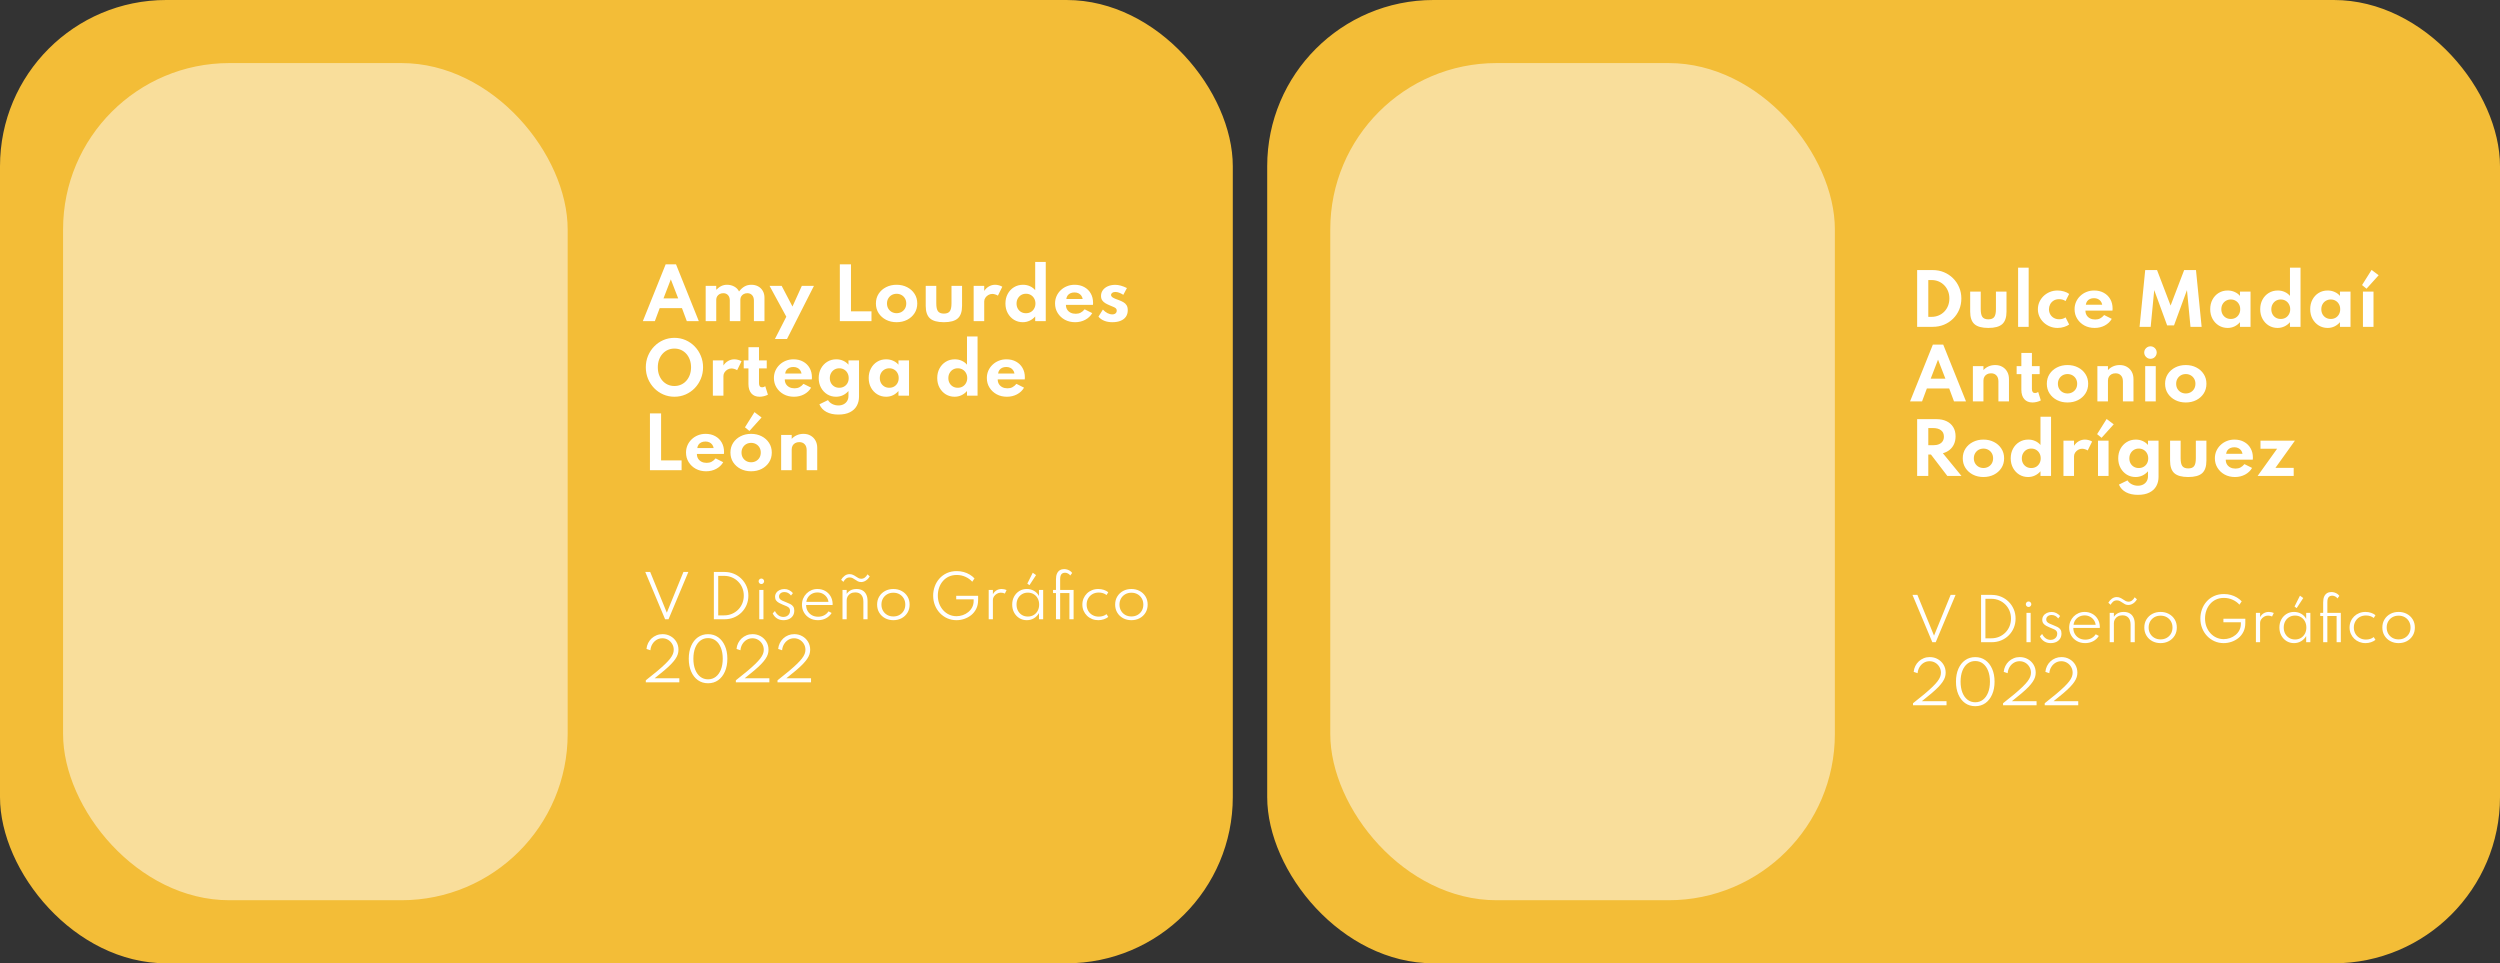 <svg width="436" height="168" viewBox="0 0 436 168" fill="none" xmlns="http://www.w3.org/2000/svg">
<rect x="0" y="0" width="436" height="168" fill="#333333" stroke="none"/>
<rect x="221" width="215" height="168" rx="29" fill="#F3BD37"/>
<rect x="232" y="11" width="88" height="146" rx="29" fill="white" fill-opacity="0.5"/>
<path d="M336.995 112L333.535 103.75H334.395L337.295 110.855L340.19 103.75H341.05L337.59 112H336.995ZM345.497 112V103.75H347.357C347.941 103.75 348.484 103.855 348.987 104.065C349.494 104.275 349.936 104.568 350.312 104.945C350.689 105.318 350.984 105.755 351.197 106.255C351.411 106.755 351.517 107.297 351.517 107.88C351.517 108.46 351.412 109 351.202 109.5C350.992 110 350.697 110.438 350.317 110.815C349.941 111.188 349.499 111.48 348.992 111.69C348.489 111.897 347.944 112 347.357 112H345.497ZM346.257 111.32H347.287C347.774 111.32 348.224 111.233 348.637 111.06C349.054 110.883 349.417 110.64 349.727 110.33C350.041 110.017 350.284 109.652 350.457 109.235C350.631 108.815 350.717 108.362 350.717 107.875C350.717 107.388 350.631 106.937 350.457 106.52C350.284 106.103 350.041 105.738 349.727 105.425C349.417 105.112 349.054 104.868 348.637 104.695C348.221 104.518 347.771 104.43 347.287 104.43H346.257V111.32ZM353.416 112V106.88H354.146V112H353.416ZM353.786 105.855C353.696 105.855 353.614 105.833 353.541 105.79C353.471 105.747 353.414 105.688 353.371 105.615C353.327 105.542 353.306 105.462 353.306 105.375C353.306 105.288 353.327 105.21 353.371 105.14C353.414 105.067 353.471 105.008 353.541 104.965C353.614 104.922 353.696 104.9 353.786 104.9C353.872 104.9 353.951 104.922 354.021 104.965C354.091 105.008 354.147 105.065 354.191 105.135C354.237 105.205 354.261 105.285 354.261 105.375C354.261 105.462 354.237 105.542 354.191 105.615C354.147 105.688 354.091 105.747 354.021 105.79C353.951 105.833 353.872 105.855 353.786 105.855ZM357.632 112.16C357.208 112.16 356.835 112.058 356.512 111.855C356.188 111.648 355.937 111.357 355.757 110.98L356.147 110.56C356.307 110.887 356.515 111.142 356.772 111.325C357.028 111.505 357.313 111.595 357.627 111.595C357.837 111.595 358.028 111.552 358.202 111.465C358.378 111.378 358.518 111.255 358.622 111.095C358.728 110.932 358.782 110.738 358.782 110.515C358.782 110.312 358.732 110.152 358.632 110.035C358.535 109.918 358.392 109.818 358.202 109.735C358.015 109.648 357.782 109.552 357.502 109.445C357.285 109.358 357.075 109.26 356.872 109.15C356.668 109.04 356.5 108.902 356.367 108.735C356.237 108.565 356.172 108.35 356.172 108.09C356.172 107.827 356.242 107.593 356.382 107.39C356.522 107.183 356.715 107.022 356.962 106.905C357.208 106.785 357.488 106.725 357.802 106.725C358.088 106.725 358.357 106.787 358.607 106.91C358.86 107.033 359.087 107.208 359.287 107.435L358.952 107.86C358.645 107.457 358.263 107.255 357.807 107.255C357.527 107.255 357.298 107.328 357.122 107.475C356.948 107.622 356.862 107.813 356.862 108.05C356.862 108.22 356.917 108.362 357.027 108.475C357.137 108.588 357.28 108.685 357.457 108.765C357.637 108.845 357.83 108.925 358.037 109.005C358.337 109.118 358.597 109.232 358.817 109.345C359.04 109.458 359.213 109.603 359.337 109.78C359.46 109.953 359.522 110.19 359.522 110.49C359.522 110.833 359.442 111.13 359.282 111.38C359.122 111.63 358.898 111.823 358.612 111.96C358.328 112.093 358.002 112.16 357.632 112.16ZM363.653 112.16C363.116 112.16 362.636 112.042 362.213 111.805C361.793 111.568 361.463 111.247 361.223 110.84C360.983 110.43 360.863 109.97 360.863 109.46C360.863 109.077 360.931 108.72 361.068 108.39C361.208 108.057 361.401 107.765 361.648 107.515C361.894 107.265 362.181 107.07 362.508 106.93C362.834 106.79 363.183 106.72 363.553 106.72C364.059 106.72 364.509 106.832 364.903 107.055C365.299 107.275 365.613 107.58 365.843 107.97C366.076 108.36 366.199 108.81 366.213 109.32C366.213 109.36 366.211 109.393 366.208 109.42C366.208 109.443 366.204 109.473 366.198 109.51H361.588C361.588 109.91 361.678 110.263 361.858 110.57C362.038 110.877 362.284 111.118 362.598 111.295C362.914 111.468 363.276 111.555 363.683 111.555C364.069 111.555 364.416 111.475 364.723 111.315C365.033 111.152 365.291 110.918 365.498 110.615L366.038 110.905C365.794 111.302 365.463 111.61 365.043 111.83C364.626 112.05 364.163 112.16 363.653 112.16ZM361.628 108.96H365.483C365.439 108.64 365.328 108.358 365.148 108.115C364.968 107.868 364.739 107.675 364.463 107.535C364.189 107.395 363.889 107.325 363.563 107.325C363.226 107.325 362.919 107.395 362.643 107.535C362.366 107.672 362.138 107.863 361.958 108.11C361.781 108.353 361.671 108.637 361.628 108.96ZM367.932 112V106.88H368.662V107.58C368.802 107.34 369.019 107.137 369.312 106.97C369.606 106.803 369.964 106.72 370.387 106.72C370.784 106.72 371.126 106.802 371.412 106.965C371.699 107.128 371.919 107.367 372.072 107.68C372.226 107.99 372.302 108.365 372.302 108.805V112H371.572V108.945C371.572 108.415 371.449 108.012 371.202 107.735C370.956 107.455 370.607 107.315 370.157 107.315C369.844 107.315 369.576 107.378 369.352 107.505C369.132 107.628 368.962 107.793 368.842 108C368.722 108.203 368.662 108.425 368.662 108.665V112H367.932ZM371.192 105.51C370.979 105.51 370.789 105.47 370.622 105.39C370.459 105.307 370.304 105.212 370.157 105.105C370.011 104.998 369.859 104.905 369.702 104.825C369.549 104.745 369.374 104.705 369.177 104.705C368.914 104.705 368.692 104.783 368.512 104.94C368.336 105.093 368.196 105.272 368.092 105.475L367.692 105.12C367.846 104.843 368.049 104.61 368.302 104.42C368.556 104.227 368.844 104.13 369.167 104.13C369.391 104.13 369.589 104.172 369.762 104.255C369.939 104.335 370.102 104.428 370.252 104.535C370.406 104.642 370.559 104.735 370.712 104.815C370.869 104.895 371.036 104.935 371.212 104.935C371.436 104.935 371.641 104.865 371.827 104.725C372.014 104.585 372.167 104.398 372.287 104.165L372.682 104.52C372.569 104.723 372.431 104.9 372.267 105.05C372.107 105.197 371.934 105.31 371.747 105.39C371.564 105.47 371.379 105.51 371.192 105.51ZM376.803 112.16C376.27 112.16 375.788 112.045 375.358 111.815C374.932 111.585 374.593 111.265 374.343 110.855C374.093 110.445 373.968 109.973 373.968 109.44C373.968 108.903 374.093 108.432 374.343 108.025C374.593 107.615 374.932 107.295 375.358 107.065C375.785 106.835 376.267 106.72 376.803 106.72C377.337 106.72 377.817 106.835 378.243 107.065C378.673 107.295 379.013 107.615 379.263 108.025C379.513 108.432 379.638 108.903 379.638 109.44C379.638 109.973 379.513 110.445 379.263 110.855C379.013 111.265 378.673 111.585 378.243 111.815C377.817 112.045 377.337 112.16 376.803 112.16ZM376.803 111.51C377.203 111.51 377.56 111.422 377.873 111.245C378.187 111.068 378.433 110.825 378.613 110.515C378.793 110.202 378.883 109.843 378.883 109.44C378.883 109.037 378.793 108.68 378.613 108.37C378.433 108.057 378.187 107.812 377.873 107.635C377.56 107.458 377.203 107.37 376.803 107.37C376.403 107.37 376.047 107.458 375.733 107.635C375.42 107.812 375.173 108.057 374.993 108.37C374.813 108.68 374.723 109.037 374.723 109.44C374.723 109.84 374.813 110.197 374.993 110.51C375.173 110.823 375.42 111.068 375.733 111.245C376.047 111.422 376.403 111.51 376.803 111.51ZM387.803 112.16C387.229 112.16 386.696 112.05 386.203 111.83C385.713 111.61 385.283 111.305 384.913 110.915C384.546 110.525 384.259 110.072 384.053 109.555C383.846 109.035 383.743 108.477 383.743 107.88C383.743 107.33 383.834 106.798 384.018 106.285C384.201 105.772 384.469 105.315 384.823 104.915C385.176 104.512 385.608 104.192 386.118 103.955C386.631 103.718 387.213 103.6 387.863 103.6C388.289 103.6 388.693 103.653 389.073 103.76C389.453 103.867 389.801 104.015 390.118 104.205C390.438 104.395 390.716 104.618 390.953 104.875L390.558 105.455C390.244 105.098 389.851 104.813 389.378 104.6C388.904 104.383 388.396 104.275 387.853 104.275C387.333 104.275 386.868 104.372 386.458 104.565C386.051 104.758 385.706 105.023 385.423 105.36C385.139 105.693 384.924 106.075 384.778 106.505C384.631 106.932 384.558 107.382 384.558 107.855C384.558 108.365 384.639 108.84 384.803 109.28C384.969 109.717 385.201 110.1 385.498 110.43C385.794 110.757 386.141 111.012 386.538 111.195C386.934 111.375 387.361 111.465 387.818 111.465C388.188 111.465 388.551 111.403 388.908 111.28C389.264 111.157 389.584 110.978 389.868 110.745C390.154 110.512 390.381 110.233 390.548 109.91C390.718 109.583 390.803 109.217 390.803 108.81V108.525H387.763V107.91H391.583V108.645C391.583 109.228 391.473 109.74 391.253 110.18C391.033 110.62 390.739 110.987 390.373 111.28C390.006 111.57 389.599 111.79 389.153 111.94C388.706 112.087 388.256 112.16 387.803 112.16ZM393.43 112V106.88H394.16V107.635C394.324 107.335 394.534 107.108 394.79 106.955C395.05 106.798 395.35 106.72 395.69 106.72C395.84 106.72 395.992 106.737 396.145 106.77C396.302 106.803 396.437 106.847 396.55 106.9L396.25 107.515C396.15 107.465 396.035 107.427 395.905 107.4C395.779 107.373 395.657 107.36 395.54 107.36C395.304 107.36 395.08 107.42 394.87 107.54C394.66 107.66 394.489 107.817 394.355 108.01C394.225 108.2 394.16 108.403 394.16 108.62V112H393.43ZM400.078 112.16C399.598 112.16 399.165 112.043 398.778 111.81C398.395 111.573 398.09 111.25 397.863 110.84C397.64 110.43 397.528 109.962 397.528 109.435C397.528 108.915 397.638 108.452 397.858 108.045C398.082 107.635 398.385 107.312 398.768 107.075C399.155 106.838 399.592 106.72 400.078 106.72C400.542 106.72 400.962 106.828 401.338 107.045C401.715 107.262 402.002 107.562 402.198 107.945V106.88H402.928V112H402.198V110.92C401.978 111.307 401.683 111.61 401.313 111.83C400.943 112.05 400.532 112.16 400.078 112.16ZM400.258 111.525C400.642 111.525 400.98 111.437 401.273 111.26C401.57 111.08 401.803 110.833 401.973 110.52C402.143 110.203 402.228 109.843 402.228 109.44C402.228 109.033 402.143 108.673 401.973 108.36C401.807 108.047 401.575 107.802 401.278 107.625C400.982 107.445 400.642 107.355 400.258 107.355C399.875 107.355 399.535 107.445 399.238 107.625C398.942 107.802 398.708 108.047 398.538 108.36C398.368 108.673 398.283 109.033 398.283 109.44C398.283 109.843 398.368 110.203 398.538 110.52C398.708 110.833 398.942 111.08 399.238 111.26C399.535 111.437 399.875 111.525 400.258 111.525ZM400.538 106.055L400.163 105.78L401.113 103.885L401.688 104.295L400.538 106.055ZM405.161 112V107.43H404.651V106.88H405.161V105.045C405.161 104.638 405.219 104.303 405.336 104.04C405.456 103.773 405.623 103.575 405.836 103.445C406.049 103.315 406.299 103.25 406.586 103.25C406.783 103.25 406.971 103.28 407.151 103.34C407.334 103.4 407.498 103.48 407.641 103.58C407.784 103.68 407.899 103.797 407.986 103.93L407.646 104.37C407.566 104.23 407.439 104.115 407.266 104.025C407.096 103.932 406.926 103.885 406.756 103.885C406.469 103.885 406.253 103.973 406.106 104.15C405.963 104.327 405.891 104.618 405.891 105.025V106.88H408.236V112H407.506V107.43H405.891V112H405.161ZM412.539 112.16C412.156 112.16 411.796 112.093 411.459 111.96C411.122 111.823 410.827 111.632 410.574 111.385C410.321 111.138 410.122 110.85 409.979 110.52C409.836 110.19 409.764 109.83 409.764 109.44C409.764 109.053 409.834 108.695 409.974 108.365C410.114 108.035 410.309 107.747 410.559 107.5C410.812 107.253 411.107 107.062 411.444 106.925C411.781 106.788 412.146 106.72 412.539 106.72C412.876 106.72 413.196 106.77 413.499 106.87C413.802 106.97 414.064 107.108 414.284 107.285L413.984 107.775C413.611 107.485 413.157 107.34 412.624 107.34C412.204 107.34 411.834 107.433 411.514 107.62C411.197 107.803 410.951 108.055 410.774 108.375C410.597 108.692 410.509 109.047 410.509 109.44C410.509 109.837 410.599 110.195 410.779 110.515C410.959 110.832 411.209 111.082 411.529 111.265C411.849 111.448 412.216 111.54 412.629 111.54C412.889 111.54 413.134 111.503 413.364 111.43C413.597 111.353 413.802 111.245 413.979 111.105L414.284 111.595C414.061 111.768 413.799 111.905 413.499 112.005C413.199 112.108 412.879 112.16 412.539 112.16ZM418.317 112.16C417.784 112.16 417.302 112.045 416.872 111.815C416.445 111.585 416.107 111.265 415.857 110.855C415.607 110.445 415.482 109.973 415.482 109.44C415.482 108.903 415.607 108.432 415.857 108.025C416.107 107.615 416.445 107.295 416.872 107.065C417.299 106.835 417.78 106.72 418.317 106.72C418.85 106.72 419.33 106.835 419.757 107.065C420.187 107.295 420.527 107.615 420.777 108.025C421.027 108.432 421.152 108.903 421.152 109.44C421.152 109.973 421.027 110.445 420.777 110.855C420.527 111.265 420.187 111.585 419.757 111.815C419.33 112.045 418.85 112.16 418.317 112.16ZM418.317 111.51C418.717 111.51 419.074 111.422 419.387 111.245C419.7 111.068 419.947 110.825 420.127 110.515C420.307 110.202 420.397 109.843 420.397 109.44C420.397 109.037 420.307 108.68 420.127 108.37C419.947 108.057 419.7 107.812 419.387 107.635C419.074 107.458 418.717 107.37 418.317 107.37C417.917 107.37 417.56 107.458 417.247 107.635C416.934 107.812 416.687 108.057 416.507 108.37C416.327 108.68 416.237 109.037 416.237 109.44C416.237 109.84 416.327 110.197 416.507 110.51C416.687 110.823 416.934 111.068 417.247 111.245C417.56 111.422 417.917 111.51 418.317 111.51ZM333.63 123V122.645C334.397 122.045 335.057 121.513 335.61 121.05C336.163 120.583 336.627 120.17 337 119.81C337.373 119.45 337.67 119.127 337.89 118.84C338.11 118.553 338.267 118.288 338.36 118.045C338.453 117.802 338.5 117.562 338.5 117.325C338.5 116.952 338.41 116.613 338.23 116.31C338.053 116.007 337.815 115.765 337.515 115.585C337.215 115.405 336.882 115.315 336.515 115.315C336.148 115.315 335.815 115.405 335.515 115.585C335.215 115.765 334.968 116.012 334.775 116.325C334.582 116.638 334.467 116.998 334.43 117.405L333.745 117.175C333.782 116.808 333.877 116.468 334.03 116.155C334.187 115.842 334.39 115.568 334.64 115.335C334.893 115.102 335.182 114.92 335.505 114.79C335.828 114.66 336.177 114.595 336.55 114.595C337.067 114.595 337.535 114.715 337.955 114.955C338.375 115.192 338.708 115.515 338.955 115.925C339.202 116.335 339.325 116.798 339.325 117.315C339.325 117.582 339.285 117.843 339.205 118.1C339.125 118.357 338.99 118.625 338.8 118.905C338.613 119.185 338.362 119.49 338.045 119.82C337.728 120.147 337.333 120.512 336.86 120.915C336.39 121.318 335.828 121.775 335.175 122.285H339.475V123H333.63ZM344.486 123.16C343.812 123.16 343.222 122.982 342.716 122.625C342.212 122.265 341.821 121.763 341.541 121.12C341.261 120.477 341.121 119.73 341.121 118.88C341.121 118.027 341.261 117.28 341.541 116.64C341.821 115.997 342.212 115.497 342.716 115.14C343.222 114.78 343.812 114.6 344.486 114.6C345.159 114.6 345.747 114.78 346.251 115.14C346.754 115.497 347.146 115.997 347.426 116.64C347.709 117.28 347.851 118.027 347.851 118.88C347.851 119.73 347.709 120.477 347.426 121.12C347.146 121.763 346.754 122.265 346.251 122.625C345.747 122.982 345.159 123.16 344.486 123.16ZM344.486 122.475C344.999 122.475 345.447 122.327 345.831 122.03C346.214 121.733 346.512 121.315 346.726 120.775C346.939 120.235 347.046 119.603 347.046 118.88C347.046 118.153 346.939 117.522 346.726 116.985C346.512 116.445 346.214 116.027 345.831 115.73C345.447 115.433 344.999 115.285 344.486 115.285C343.972 115.285 343.522 115.433 343.136 115.73C342.752 116.027 342.454 116.445 342.241 116.985C342.031 117.522 341.926 118.153 341.926 118.88C341.926 119.603 342.031 120.235 342.241 120.775C342.454 121.315 342.752 121.733 343.136 122.03C343.522 122.327 343.972 122.475 344.486 122.475ZM349.333 123V122.645C350.1 122.045 350.76 121.513 351.313 121.05C351.866 120.583 352.33 120.17 352.703 119.81C353.076 119.45 353.373 119.127 353.593 118.84C353.813 118.553 353.97 118.288 354.063 118.045C354.156 117.802 354.203 117.562 354.203 117.325C354.203 116.952 354.113 116.613 353.933 116.31C353.756 116.007 353.518 115.765 353.218 115.585C352.918 115.405 352.585 115.315 352.218 115.315C351.851 115.315 351.518 115.405 351.218 115.585C350.918 115.765 350.671 116.012 350.478 116.325C350.285 116.638 350.17 116.998 350.133 117.405L349.448 117.175C349.485 116.808 349.58 116.468 349.733 116.155C349.89 115.842 350.093 115.568 350.343 115.335C350.596 115.102 350.885 114.92 351.208 114.79C351.531 114.66 351.88 114.595 352.253 114.595C352.77 114.595 353.238 114.715 353.658 114.955C354.078 115.192 354.411 115.515 354.658 115.925C354.905 116.335 355.028 116.798 355.028 117.315C355.028 117.582 354.988 117.843 354.908 118.1C354.828 118.357 354.693 118.625 354.503 118.905C354.316 119.185 354.065 119.49 353.748 119.82C353.431 120.147 353.036 120.512 352.563 120.915C352.093 121.318 351.531 121.775 350.878 122.285H355.178V123H349.333ZM356.599 123V122.645C357.365 122.045 358.025 121.513 358.579 121.05C359.132 120.583 359.595 120.17 359.969 119.81C360.342 119.45 360.639 119.127 360.859 118.84C361.079 118.553 361.235 118.288 361.329 118.045C361.422 117.802 361.469 117.562 361.469 117.325C361.469 116.952 361.379 116.613 361.199 116.31C361.022 116.007 360.784 115.765 360.484 115.585C360.184 115.405 359.85 115.315 359.484 115.315C359.117 115.315 358.784 115.405 358.484 115.585C358.184 115.765 357.937 116.012 357.744 116.325C357.55 116.638 357.435 116.998 357.399 117.405L356.714 117.175C356.75 116.808 356.845 116.468 356.999 116.155C357.155 115.842 357.359 115.568 357.609 115.335C357.862 115.102 358.15 114.92 358.474 114.79C358.797 114.66 359.145 114.595 359.519 114.595C360.035 114.595 360.504 114.715 360.924 114.955C361.344 115.192 361.677 115.515 361.924 115.925C362.17 116.335 362.294 116.798 362.294 117.315C362.294 117.582 362.254 117.843 362.174 118.1C362.094 118.357 361.959 118.625 361.769 118.905C361.582 119.185 361.33 119.49 361.014 119.82C360.697 120.147 360.302 120.512 359.829 120.915C359.359 121.318 358.797 121.775 358.144 122.285H362.444V123H356.599Z" fill="white"/>
<path d="M334.35 57V47.1H337.068C337.772 47.1 338.426 47.226 339.03 47.478C339.634 47.73 340.162 48.082 340.614 48.534C341.07 48.986 341.424 49.512 341.676 50.112C341.932 50.712 342.06 51.36 342.06 52.056C342.06 52.756 341.934 53.406 341.682 54.006C341.43 54.602 341.076 55.126 340.62 55.578C340.168 56.026 339.638 56.376 339.03 56.628C338.426 56.876 337.772 57 337.068 57H334.35ZM336.294 55.26H336.852C337.3 55.26 337.714 55.18 338.094 55.02C338.474 54.86 338.804 54.636 339.084 54.348C339.364 54.06 339.582 53.722 339.738 53.334C339.894 52.942 339.972 52.514 339.972 52.05C339.972 51.59 339.894 51.166 339.738 50.778C339.582 50.386 339.364 50.046 339.084 49.758C338.804 49.466 338.474 49.24 338.094 49.08C337.714 48.92 337.3 48.84 336.852 48.84H336.294V55.26ZM346.766 57.192C345.646 57.192 344.838 56.97 344.342 56.526C343.846 56.082 343.598 55.356 343.598 54.348V50.856H345.44V53.916C345.44 54.564 345.54 55.022 345.74 55.29C345.944 55.558 346.286 55.692 346.766 55.692C347.254 55.692 347.596 55.558 347.792 55.29C347.992 55.022 348.092 54.564 348.092 53.916V50.856H349.934V54.348C349.934 55.356 349.686 56.082 349.19 56.526C348.698 56.97 347.89 57.192 346.766 57.192ZM351.957 57V46.68H353.799V57H351.957ZM358.839 57.192C358.371 57.192 357.929 57.108 357.513 56.94C357.101 56.772 356.737 56.54 356.421 56.244C356.105 55.944 355.857 55.598 355.677 55.206C355.497 54.81 355.407 54.386 355.407 53.934C355.407 53.498 355.491 53.084 355.659 52.692C355.831 52.3 356.071 51.952 356.379 51.648C356.691 51.344 357.055 51.104 357.471 50.928C357.891 50.752 358.345 50.664 358.833 50.664C359.229 50.664 359.609 50.72 359.973 50.832C360.341 50.944 360.637 51.088 360.861 51.264L360.231 52.506C359.931 52.286 359.559 52.176 359.115 52.176C358.735 52.176 358.413 52.26 358.149 52.428C357.885 52.596 357.683 52.814 357.543 53.082C357.407 53.35 357.339 53.632 357.339 53.928C357.339 54.252 357.413 54.548 357.561 54.816C357.709 55.08 357.917 55.29 358.185 55.446C358.457 55.602 358.771 55.68 359.127 55.68C359.347 55.68 359.553 55.65 359.745 55.59C359.937 55.53 360.099 55.45 360.231 55.35L360.861 56.592C360.633 56.764 360.339 56.906 359.979 57.018C359.619 57.134 359.239 57.192 358.839 57.192ZM365.304 57.192C364.64 57.192 364.044 57.05 363.516 56.766C362.992 56.478 362.576 56.088 362.268 55.596C361.96 55.104 361.806 54.548 361.806 53.928C361.806 53.472 361.892 53.046 362.064 52.65C362.24 52.254 362.484 51.908 362.796 51.612C363.108 51.312 363.47 51.08 363.882 50.916C364.294 50.748 364.74 50.664 365.22 50.664C365.86 50.664 366.42 50.798 366.9 51.066C367.384 51.33 367.76 51.698 368.028 52.17C368.3 52.642 368.436 53.192 368.436 53.82C368.436 53.872 368.434 53.918 368.43 53.958C368.43 53.994 368.424 54.064 368.412 54.168H363.702C363.702 54.48 363.772 54.752 363.912 54.984C364.056 55.216 364.256 55.398 364.512 55.53C364.768 55.658 365.066 55.722 365.406 55.722C365.726 55.722 366.008 55.66 366.252 55.536C366.5 55.412 366.738 55.214 366.966 54.942L368.292 55.608C368.004 56.104 367.596 56.492 367.068 56.772C366.54 57.052 365.952 57.192 365.304 57.192ZM363.768 53.148H366.624C366.584 52.912 366.498 52.708 366.366 52.536C366.238 52.364 366.074 52.232 365.874 52.14C365.674 52.048 365.448 52.002 365.196 52.002C364.928 52.002 364.692 52.048 364.488 52.14C364.284 52.232 364.12 52.364 363.996 52.536C363.872 52.708 363.796 52.912 363.768 53.148ZM373.14 57L374.124 47.1H376.188L378.552 53.292L380.916 47.1H382.98L383.964 57H382.02L381.408 50.592L379.146 56.754H377.952L375.696 50.592L375.078 57H373.14ZM388.503 57.192C387.939 57.192 387.425 57.052 386.961 56.772C386.501 56.488 386.135 56.1 385.863 55.608C385.595 55.112 385.461 54.548 385.461 53.916C385.461 53.3 385.591 52.748 385.851 52.26C386.111 51.768 386.469 51.38 386.925 51.096C387.385 50.808 387.911 50.664 388.503 50.664C388.939 50.664 389.345 50.748 389.721 50.916C390.101 51.08 390.411 51.31 390.651 51.606V50.856H392.493V57H390.651V56.19C390.371 56.514 390.049 56.762 389.685 56.934C389.321 57.106 388.927 57.192 388.503 57.192ZM389.049 55.626C389.369 55.626 389.653 55.554 389.901 55.41C390.149 55.262 390.343 55.06 390.483 54.804C390.623 54.548 390.693 54.256 390.693 53.928C390.693 53.596 390.621 53.304 390.477 53.052C390.337 52.796 390.143 52.596 389.895 52.452C389.651 52.304 389.369 52.23 389.049 52.23C388.733 52.23 388.451 52.304 388.203 52.452C387.955 52.596 387.759 52.796 387.615 53.052C387.471 53.308 387.399 53.6 387.399 53.928C387.399 54.256 387.469 54.548 387.609 54.804C387.753 55.06 387.949 55.262 388.197 55.41C388.445 55.554 388.729 55.626 389.049 55.626ZM397.204 57.192C396.648 57.192 396.14 57.054 395.68 56.778C395.224 56.498 394.86 56.112 394.588 55.62C394.316 55.128 394.18 54.564 394.18 53.928C394.18 53.304 394.312 52.748 394.576 52.26C394.84 51.768 395.202 51.38 395.662 51.096C396.126 50.808 396.656 50.664 397.252 50.664C397.684 50.664 398.084 50.748 398.452 50.916C398.82 51.08 399.126 51.31 399.37 51.606V46.68H401.212V57H399.37V56.19C399.098 56.506 398.776 56.752 398.404 56.928C398.032 57.104 397.632 57.192 397.204 57.192ZM397.756 55.626C398.08 55.626 398.366 55.554 398.614 55.41C398.862 55.262 399.056 55.06 399.196 54.804C399.34 54.548 399.412 54.258 399.412 53.934C399.412 53.606 399.34 53.314 399.196 53.058C399.056 52.802 398.862 52.6 398.614 52.452C398.366 52.304 398.082 52.23 397.762 52.23C397.446 52.23 397.164 52.304 396.916 52.452C396.672 52.6 396.478 52.804 396.334 53.064C396.19 53.32 396.118 53.612 396.118 53.94C396.118 54.264 396.188 54.554 396.328 54.81C396.468 55.062 396.662 55.262 396.91 55.41C397.158 55.554 397.44 55.626 397.756 55.626ZM405.941 57.192C405.377 57.192 404.863 57.052 404.399 56.772C403.939 56.488 403.573 56.1 403.301 55.608C403.033 55.112 402.899 54.548 402.899 53.916C402.899 53.3 403.029 52.748 403.289 52.26C403.549 51.768 403.907 51.38 404.363 51.096C404.823 50.808 405.349 50.664 405.941 50.664C406.377 50.664 406.783 50.748 407.159 50.916C407.539 51.08 407.849 51.31 408.089 51.606V50.856H409.931V57H408.089V56.19C407.809 56.514 407.487 56.762 407.123 56.934C406.759 57.106 406.365 57.192 405.941 57.192ZM406.487 55.626C406.807 55.626 407.091 55.554 407.339 55.41C407.587 55.262 407.781 55.06 407.921 54.804C408.061 54.548 408.131 54.256 408.131 53.928C408.131 53.596 408.059 53.304 407.915 53.052C407.775 52.796 407.581 52.596 407.333 52.452C407.089 52.304 406.807 52.23 406.487 52.23C406.171 52.23 405.889 52.304 405.641 52.452C405.393 52.596 405.197 52.796 405.053 53.052C404.909 53.308 404.837 53.6 404.837 53.928C404.837 54.256 404.907 54.548 405.047 54.804C405.191 55.06 405.387 55.262 405.635 55.41C405.883 55.554 406.167 55.626 406.487 55.626ZM412.098 57V50.856H413.94V57H412.098ZM412.722 50.352L411.942 49.716L413.604 47.07L414.84 48L412.722 50.352ZM333.114 70L337.092 60.1H338.898L342.87 70H340.776L339.936 67.744H336.048L335.208 70H333.114ZM336.714 66.04H339.276L337.992 62.722L336.714 66.04ZM344.07 70V63.856H345.912V64.54C346.148 64.276 346.442 64.064 346.794 63.904C347.15 63.744 347.542 63.664 347.97 63.664C348.442 63.664 348.856 63.768 349.212 63.976C349.572 64.18 349.854 64.466 350.058 64.834C350.262 65.198 350.364 65.624 350.364 66.112V70H348.522V66.502C348.522 66.062 348.406 65.72 348.174 65.476C347.946 65.228 347.632 65.104 347.232 65.104C346.96 65.104 346.724 65.16 346.524 65.272C346.328 65.38 346.176 65.53 346.068 65.722C345.964 65.91 345.912 66.124 345.912 66.364V70H344.07ZM354.462 70.192C353.85 70.192 353.374 69.998 353.034 69.61C352.694 69.218 352.524 68.672 352.524 67.972V65.254H351.702V63.856H352.524V61.552H354.366V63.856H355.716V65.254H354.366V67.84C354.366 68.072 354.412 68.248 354.504 68.368C354.6 68.488 354.734 68.548 354.906 68.548C355.098 68.548 355.282 68.484 355.458 68.356L355.92 69.832C355.712 69.944 355.478 70.032 355.218 70.096C354.962 70.16 354.71 70.192 354.462 70.192ZM360.572 70.192C359.896 70.192 359.286 70.054 358.742 69.778C358.198 69.498 357.766 69.114 357.446 68.626C357.126 68.134 356.966 67.568 356.966 66.928C356.966 66.288 357.124 65.724 357.44 65.236C357.76 64.744 358.192 64.36 358.736 64.084C359.284 63.804 359.896 63.664 360.572 63.664C361.252 63.664 361.864 63.804 362.408 64.084C362.952 64.36 363.382 64.744 363.698 65.236C364.018 65.724 364.178 66.288 364.178 66.928C364.178 67.568 364.018 68.134 363.698 68.626C363.382 69.114 362.952 69.498 362.408 69.778C361.864 70.054 361.252 70.192 360.572 70.192ZM360.578 68.62C360.89 68.62 361.174 68.548 361.43 68.404C361.686 68.26 361.888 68.062 362.036 67.81C362.184 67.554 362.258 67.26 362.258 66.928C362.258 66.596 362.184 66.304 362.036 66.052C361.888 65.796 361.686 65.596 361.43 65.452C361.174 65.308 360.89 65.236 360.578 65.236C360.262 65.236 359.976 65.308 359.72 65.452C359.468 65.596 359.268 65.796 359.12 66.052C358.972 66.304 358.898 66.596 358.898 66.928C358.898 67.26 358.972 67.554 359.12 67.81C359.268 68.062 359.468 68.26 359.72 68.404C359.976 68.548 360.262 68.62 360.578 68.62ZM365.785 70V63.856H367.627V64.54C367.863 64.276 368.157 64.064 368.509 63.904C368.865 63.744 369.257 63.664 369.685 63.664C370.157 63.664 370.571 63.768 370.927 63.976C371.287 64.18 371.569 64.466 371.773 64.834C371.977 65.198 372.079 65.624 372.079 66.112V70H370.237V66.502C370.237 66.062 370.121 65.72 369.889 65.476C369.661 65.228 369.347 65.104 368.947 65.104C368.675 65.104 368.439 65.16 368.239 65.272C368.043 65.38 367.891 65.53 367.783 65.722C367.679 65.91 367.627 66.124 367.627 66.364V70H365.785ZM374.123 70V63.856H375.965V70H374.123ZM375.047 62.578C374.847 62.578 374.663 62.53 374.495 62.434C374.331 62.334 374.199 62.2 374.099 62.032C373.999 61.864 373.949 61.68 373.949 61.48C373.949 61.28 373.999 61.098 374.099 60.934C374.199 60.77 374.331 60.64 374.495 60.544C374.663 60.444 374.847 60.394 375.047 60.394C375.247 60.394 375.429 60.444 375.593 60.544C375.757 60.64 375.887 60.77 375.983 60.934C376.083 61.098 376.133 61.28 376.133 61.48C376.133 61.68 376.083 61.864 375.983 62.032C375.887 62.2 375.757 62.334 375.593 62.434C375.429 62.53 375.247 62.578 375.047 62.578ZM381.197 70.192C380.521 70.192 379.911 70.054 379.367 69.778C378.823 69.498 378.391 69.114 378.071 68.626C377.751 68.134 377.591 67.568 377.591 66.928C377.591 66.288 377.749 65.724 378.065 65.236C378.385 64.744 378.817 64.36 379.361 64.084C379.909 63.804 380.521 63.664 381.197 63.664C381.877 63.664 382.489 63.804 383.033 64.084C383.577 64.36 384.007 64.744 384.323 65.236C384.643 65.724 384.803 66.288 384.803 66.928C384.803 67.568 384.643 68.134 384.323 68.626C384.007 69.114 383.577 69.498 383.033 69.778C382.489 70.054 381.877 70.192 381.197 70.192ZM381.203 68.62C381.515 68.62 381.799 68.548 382.055 68.404C382.311 68.26 382.513 68.062 382.661 67.81C382.809 67.554 382.883 67.26 382.883 66.928C382.883 66.596 382.809 66.304 382.661 66.052C382.513 65.796 382.311 65.596 382.055 65.452C381.799 65.308 381.515 65.236 381.203 65.236C380.887 65.236 380.601 65.308 380.345 65.452C380.093 65.596 379.893 65.796 379.745 66.052C379.597 66.304 379.523 66.596 379.523 66.928C379.523 67.26 379.597 67.554 379.745 67.81C379.893 68.062 380.093 68.26 380.345 68.404C380.601 68.548 380.887 68.62 381.203 68.62ZM334.35 83V73.1H337.722C338.398 73.1 338.984 73.22 339.48 73.46C339.98 73.696 340.366 74.038 340.638 74.486C340.914 74.93 341.052 75.466 341.052 76.094C341.052 76.59 340.964 77.038 340.788 77.438C340.612 77.834 340.36 78.168 340.032 78.44C339.704 78.712 339.306 78.914 338.838 79.046L342.078 83H339.612L336.756 79.268H336.294V83H334.35ZM336.294 77.648H337.122C337.526 77.648 337.868 77.59 338.148 77.474C338.428 77.358 338.642 77.188 338.79 76.964C338.942 76.736 339.018 76.464 339.018 76.148C339.018 75.668 338.852 75.3 338.52 75.044C338.192 74.784 337.726 74.654 337.122 74.654H336.294V77.648ZM345.912 83.192C345.236 83.192 344.626 83.054 344.082 82.778C343.538 82.498 343.106 82.114 342.786 81.626C342.466 81.134 342.306 80.568 342.306 79.928C342.306 79.288 342.464 78.724 342.78 78.236C343.1 77.744 343.532 77.36 344.076 77.084C344.624 76.804 345.236 76.664 345.912 76.664C346.592 76.664 347.204 76.804 347.748 77.084C348.292 77.36 348.722 77.744 349.038 78.236C349.358 78.724 349.518 79.288 349.518 79.928C349.518 80.568 349.358 81.134 349.038 81.626C348.722 82.114 348.292 82.498 347.748 82.778C347.204 83.054 346.592 83.192 345.912 83.192ZM345.918 81.62C346.23 81.62 346.514 81.548 346.77 81.404C347.026 81.26 347.228 81.062 347.376 80.81C347.524 80.554 347.598 80.26 347.598 79.928C347.598 79.596 347.524 79.304 347.376 79.052C347.228 78.796 347.026 78.596 346.77 78.452C346.514 78.308 346.23 78.236 345.918 78.236C345.602 78.236 345.316 78.308 345.06 78.452C344.808 78.596 344.608 78.796 344.46 79.052C344.312 79.304 344.238 79.596 344.238 79.928C344.238 80.26 344.312 80.554 344.46 80.81C344.608 81.062 344.808 81.26 345.06 81.404C345.316 81.548 345.602 81.62 345.918 81.62ZM353.693 83.192C353.137 83.192 352.629 83.054 352.169 82.778C351.713 82.498 351.349 82.112 351.077 81.62C350.805 81.128 350.669 80.564 350.669 79.928C350.669 79.304 350.801 78.748 351.065 78.26C351.329 77.768 351.691 77.38 352.151 77.096C352.615 76.808 353.145 76.664 353.741 76.664C354.173 76.664 354.573 76.748 354.941 76.916C355.309 77.08 355.615 77.31 355.859 77.606V72.68H357.701V83H355.859V82.19C355.587 82.506 355.265 82.752 354.893 82.928C354.521 83.104 354.121 83.192 353.693 83.192ZM354.245 81.626C354.569 81.626 354.855 81.554 355.103 81.41C355.351 81.262 355.545 81.06 355.685 80.804C355.829 80.548 355.901 80.258 355.901 79.934C355.901 79.606 355.829 79.314 355.685 79.058C355.545 78.802 355.351 78.6 355.103 78.452C354.855 78.304 354.571 78.23 354.251 78.23C353.935 78.23 353.653 78.304 353.405 78.452C353.161 78.6 352.967 78.804 352.823 79.064C352.679 79.32 352.607 79.612 352.607 79.94C352.607 80.264 352.677 80.554 352.817 80.81C352.957 81.062 353.151 81.262 353.399 81.41C353.647 81.554 353.929 81.626 354.245 81.626ZM359.867 83V76.856H361.709V77.738C361.937 77.394 362.215 77.13 362.543 76.946C362.875 76.758 363.231 76.664 363.611 76.664C363.827 76.664 364.051 76.696 364.283 76.76C364.515 76.824 364.709 76.906 364.865 77.006L364.097 78.56C363.961 78.468 363.801 78.396 363.617 78.344C363.437 78.288 363.269 78.26 363.113 78.26C362.873 78.26 362.645 78.322 362.429 78.446C362.213 78.57 362.039 78.732 361.907 78.932C361.775 79.128 361.709 79.34 361.709 79.568V83H359.867ZM365.891 83V76.856H367.733V83H365.891ZM366.515 76.352L365.735 75.716L367.397 73.07L368.633 74L366.515 76.352ZM372.857 86.3C372.029 86.3 371.333 86.148 370.769 85.844C370.205 85.544 369.795 85.1 369.539 84.512L371.039 83.78C371.207 84.064 371.455 84.29 371.783 84.458C372.111 84.626 372.467 84.71 372.851 84.71C373.199 84.71 373.505 84.64 373.769 84.5C374.033 84.364 374.239 84.17 374.387 83.918C374.535 83.67 374.609 83.382 374.609 83.054V82.19C374.337 82.506 374.015 82.752 373.643 82.928C373.271 83.104 372.871 83.192 372.443 83.192C371.887 83.192 371.379 83.054 370.919 82.778C370.463 82.498 370.099 82.112 369.827 81.62C369.555 81.128 369.419 80.564 369.419 79.928C369.419 79.304 369.551 78.748 369.815 78.26C370.083 77.768 370.447 77.38 370.907 77.096C371.371 76.808 371.899 76.664 372.491 76.664C372.923 76.664 373.323 76.748 373.691 76.916C374.059 77.08 374.365 77.31 374.609 77.606V76.856H376.451V83.168C376.451 83.772 376.319 84.31 376.055 84.782C375.795 85.254 375.399 85.624 374.867 85.892C374.335 86.164 373.665 86.3 372.857 86.3ZM372.995 81.626C373.319 81.626 373.605 81.554 373.853 81.41C374.105 81.262 374.301 81.062 374.441 80.81C374.581 80.554 374.651 80.264 374.651 79.94C374.651 79.608 374.579 79.314 374.435 79.058C374.295 78.802 374.101 78.6 373.853 78.452C373.605 78.304 373.323 78.23 373.007 78.23C372.691 78.23 372.409 78.304 372.161 78.452C371.913 78.6 371.717 78.804 371.573 79.064C371.429 79.32 371.357 79.612 371.357 79.94C371.357 80.264 371.427 80.554 371.567 80.81C371.707 81.062 371.901 81.262 372.149 81.41C372.397 81.554 372.679 81.626 372.995 81.626ZM381.629 83.192C380.509 83.192 379.701 82.97 379.205 82.526C378.709 82.082 378.461 81.356 378.461 80.348V76.856H380.303V79.916C380.303 80.564 380.403 81.022 380.603 81.29C380.807 81.558 381.149 81.692 381.629 81.692C382.117 81.692 382.459 81.558 382.655 81.29C382.855 81.022 382.955 80.564 382.955 79.916V76.856H384.797V80.348C384.797 81.356 384.549 82.082 384.053 82.526C383.561 82.97 382.753 83.192 381.629 83.192ZM389.772 83.192C389.108 83.192 388.512 83.05 387.984 82.766C387.46 82.478 387.044 82.088 386.736 81.596C386.428 81.104 386.274 80.548 386.274 79.928C386.274 79.472 386.36 79.046 386.532 78.65C386.708 78.254 386.952 77.908 387.264 77.612C387.576 77.312 387.938 77.08 388.35 76.916C388.762 76.748 389.208 76.664 389.688 76.664C390.328 76.664 390.888 76.798 391.368 77.066C391.852 77.33 392.228 77.698 392.496 78.17C392.768 78.642 392.904 79.192 392.904 79.82C392.904 79.872 392.902 79.918 392.898 79.958C392.898 79.994 392.892 80.064 392.88 80.168H388.17C388.17 80.48 388.24 80.752 388.38 80.984C388.524 81.216 388.724 81.398 388.98 81.53C389.236 81.658 389.534 81.722 389.874 81.722C390.194 81.722 390.476 81.66 390.72 81.536C390.968 81.412 391.206 81.214 391.434 80.942L392.76 81.608C392.472 82.104 392.064 82.492 391.536 82.772C391.008 83.052 390.42 83.192 389.772 83.192ZM388.236 79.148H391.092C391.052 78.912 390.966 78.708 390.834 78.536C390.706 78.364 390.542 78.232 390.342 78.14C390.142 78.048 389.916 78.002 389.664 78.002C389.396 78.002 389.16 78.048 388.956 78.14C388.752 78.232 388.588 78.364 388.464 78.536C388.34 78.708 388.264 78.912 388.236 79.148ZM393.732 83L397.128 78.26H394.23V76.856H400.23L396.834 81.596H400.02V83H393.732Z" fill="white"/>
<rect width="215" height="168" rx="29" fill="#F3BD37"/>
<rect x="11" y="11" width="88" height="146" rx="29" fill="white" fill-opacity="0.5"/>
<path d="M115.995 108L112.535 99.75H113.395L116.295 106.855L119.19 99.75H120.05L116.59 108H115.995ZM124.497 108V99.75H126.357C126.941 99.75 127.484 99.855 127.987 100.065C128.494 100.275 128.936 100.568 129.312 100.945C129.689 101.318 129.984 101.755 130.197 102.255C130.411 102.755 130.517 103.297 130.517 103.88C130.517 104.46 130.412 105 130.202 105.5C129.992 106 129.697 106.438 129.317 106.815C128.941 107.188 128.499 107.48 127.992 107.69C127.489 107.897 126.944 108 126.357 108H124.497ZM125.257 107.32H126.287C126.774 107.32 127.224 107.233 127.637 107.06C128.054 106.883 128.417 106.64 128.727 106.33C129.041 106.017 129.284 105.652 129.457 105.235C129.631 104.815 129.717 104.362 129.717 103.875C129.717 103.388 129.631 102.937 129.457 102.52C129.284 102.103 129.041 101.738 128.727 101.425C128.417 101.112 128.054 100.868 127.637 100.695C127.221 100.518 126.771 100.43 126.287 100.43H125.257V107.32ZM132.416 108V102.88H133.146V108H132.416ZM132.786 101.855C132.696 101.855 132.614 101.833 132.541 101.79C132.471 101.747 132.414 101.688 132.371 101.615C132.327 101.542 132.306 101.462 132.306 101.375C132.306 101.288 132.327 101.21 132.371 101.14C132.414 101.067 132.471 101.008 132.541 100.965C132.614 100.922 132.696 100.9 132.786 100.9C132.872 100.9 132.951 100.922 133.021 100.965C133.091 101.008 133.147 101.065 133.191 101.135C133.237 101.205 133.261 101.285 133.261 101.375C133.261 101.462 133.237 101.542 133.191 101.615C133.147 101.688 133.091 101.747 133.021 101.79C132.951 101.833 132.872 101.855 132.786 101.855ZM136.632 108.16C136.208 108.16 135.835 108.058 135.512 107.855C135.188 107.648 134.937 107.357 134.757 106.98L135.147 106.56C135.307 106.887 135.515 107.142 135.772 107.325C136.028 107.505 136.313 107.595 136.627 107.595C136.837 107.595 137.028 107.552 137.202 107.465C137.378 107.378 137.518 107.255 137.622 107.095C137.728 106.932 137.782 106.738 137.782 106.515C137.782 106.312 137.732 106.152 137.632 106.035C137.535 105.918 137.392 105.818 137.202 105.735C137.015 105.648 136.782 105.552 136.502 105.445C136.285 105.358 136.075 105.26 135.872 105.15C135.668 105.04 135.5 104.902 135.367 104.735C135.237 104.565 135.172 104.35 135.172 104.09C135.172 103.827 135.242 103.593 135.382 103.39C135.522 103.183 135.715 103.022 135.962 102.905C136.208 102.785 136.488 102.725 136.802 102.725C137.088 102.725 137.357 102.787 137.607 102.91C137.86 103.033 138.087 103.208 138.287 103.435L137.952 103.86C137.645 103.457 137.263 103.255 136.807 103.255C136.527 103.255 136.298 103.328 136.122 103.475C135.948 103.622 135.862 103.813 135.862 104.05C135.862 104.22 135.917 104.362 136.027 104.475C136.137 104.588 136.28 104.685 136.457 104.765C136.637 104.845 136.83 104.925 137.037 105.005C137.337 105.118 137.597 105.232 137.817 105.345C138.04 105.458 138.213 105.603 138.337 105.78C138.46 105.953 138.522 106.19 138.522 106.49C138.522 106.833 138.442 107.13 138.282 107.38C138.122 107.63 137.898 107.823 137.612 107.96C137.328 108.093 137.002 108.16 136.632 108.16ZM142.653 108.16C142.116 108.16 141.636 108.042 141.213 107.805C140.793 107.568 140.463 107.247 140.223 106.84C139.983 106.43 139.863 105.97 139.863 105.46C139.863 105.077 139.931 104.72 140.068 104.39C140.208 104.057 140.401 103.765 140.648 103.515C140.894 103.265 141.181 103.07 141.508 102.93C141.834 102.79 142.183 102.72 142.553 102.72C143.059 102.72 143.509 102.832 143.903 103.055C144.299 103.275 144.613 103.58 144.843 103.97C145.076 104.36 145.199 104.81 145.213 105.32C145.213 105.36 145.211 105.393 145.208 105.42C145.208 105.443 145.204 105.473 145.198 105.51H140.588C140.588 105.91 140.678 106.263 140.858 106.57C141.038 106.877 141.284 107.118 141.598 107.295C141.914 107.468 142.276 107.555 142.683 107.555C143.069 107.555 143.416 107.475 143.723 107.315C144.033 107.152 144.291 106.918 144.498 106.615L145.038 106.905C144.794 107.302 144.463 107.61 144.043 107.83C143.626 108.05 143.163 108.16 142.653 108.16ZM140.628 104.96H144.483C144.439 104.64 144.328 104.358 144.148 104.115C143.968 103.868 143.739 103.675 143.463 103.535C143.189 103.395 142.889 103.325 142.563 103.325C142.226 103.325 141.919 103.395 141.643 103.535C141.366 103.672 141.138 103.863 140.958 104.11C140.781 104.353 140.671 104.637 140.628 104.96ZM146.932 108V102.88H147.662V103.58C147.802 103.34 148.019 103.137 148.312 102.97C148.606 102.803 148.964 102.72 149.387 102.72C149.784 102.72 150.126 102.802 150.412 102.965C150.699 103.128 150.919 103.367 151.072 103.68C151.226 103.99 151.302 104.365 151.302 104.805V108H150.572V104.945C150.572 104.415 150.449 104.012 150.202 103.735C149.956 103.455 149.607 103.315 149.157 103.315C148.844 103.315 148.576 103.378 148.352 103.505C148.132 103.628 147.962 103.793 147.842 104C147.722 104.203 147.662 104.425 147.662 104.665V108H146.932ZM150.192 101.51C149.979 101.51 149.789 101.47 149.622 101.39C149.459 101.307 149.304 101.212 149.157 101.105C149.011 100.998 148.859 100.905 148.702 100.825C148.549 100.745 148.374 100.705 148.177 100.705C147.914 100.705 147.692 100.783 147.512 100.94C147.336 101.093 147.196 101.272 147.092 101.475L146.692 101.12C146.846 100.843 147.049 100.61 147.302 100.42C147.556 100.227 147.844 100.13 148.167 100.13C148.391 100.13 148.589 100.172 148.762 100.255C148.939 100.335 149.102 100.428 149.252 100.535C149.406 100.642 149.559 100.735 149.712 100.815C149.869 100.895 150.036 100.935 150.212 100.935C150.436 100.935 150.641 100.865 150.827 100.725C151.014 100.585 151.167 100.398 151.287 100.165L151.682 100.52C151.569 100.723 151.431 100.9 151.267 101.05C151.107 101.197 150.934 101.31 150.747 101.39C150.564 101.47 150.379 101.51 150.192 101.51ZM155.803 108.16C155.27 108.16 154.788 108.045 154.358 107.815C153.932 107.585 153.593 107.265 153.343 106.855C153.093 106.445 152.968 105.973 152.968 105.44C152.968 104.903 153.093 104.432 153.343 104.025C153.593 103.615 153.932 103.295 154.358 103.065C154.785 102.835 155.267 102.72 155.803 102.72C156.337 102.72 156.817 102.835 157.243 103.065C157.673 103.295 158.013 103.615 158.263 104.025C158.513 104.432 158.638 104.903 158.638 105.44C158.638 105.973 158.513 106.445 158.263 106.855C158.013 107.265 157.673 107.585 157.243 107.815C156.817 108.045 156.337 108.16 155.803 108.16ZM155.803 107.51C156.203 107.51 156.56 107.422 156.873 107.245C157.187 107.068 157.433 106.825 157.613 106.515C157.793 106.202 157.883 105.843 157.883 105.44C157.883 105.037 157.793 104.68 157.613 104.37C157.433 104.057 157.187 103.812 156.873 103.635C156.56 103.458 156.203 103.37 155.803 103.37C155.403 103.37 155.047 103.458 154.733 103.635C154.42 103.812 154.173 104.057 153.993 104.37C153.813 104.68 153.723 105.037 153.723 105.44C153.723 105.84 153.813 106.197 153.993 106.51C154.173 106.823 154.42 107.068 154.733 107.245C155.047 107.422 155.403 107.51 155.803 107.51ZM166.803 108.16C166.229 108.16 165.696 108.05 165.203 107.83C164.713 107.61 164.283 107.305 163.913 106.915C163.546 106.525 163.259 106.072 163.053 105.555C162.846 105.035 162.743 104.477 162.743 103.88C162.743 103.33 162.834 102.798 163.018 102.285C163.201 101.772 163.469 101.315 163.823 100.915C164.176 100.512 164.608 100.192 165.118 99.955C165.631 99.718 166.213 99.6 166.863 99.6C167.289 99.6 167.693 99.653 168.073 99.76C168.453 99.867 168.801 100.015 169.118 100.205C169.438 100.395 169.716 100.618 169.953 100.875L169.558 101.455C169.244 101.098 168.851 100.813 168.378 100.6C167.904 100.383 167.396 100.275 166.853 100.275C166.333 100.275 165.868 100.372 165.458 100.565C165.051 100.758 164.706 101.023 164.423 101.36C164.139 101.693 163.924 102.075 163.778 102.505C163.631 102.932 163.558 103.382 163.558 103.855C163.558 104.365 163.639 104.84 163.803 105.28C163.969 105.717 164.201 106.1 164.498 106.43C164.794 106.757 165.141 107.012 165.538 107.195C165.934 107.375 166.361 107.465 166.818 107.465C167.188 107.465 167.551 107.403 167.908 107.28C168.264 107.157 168.584 106.978 168.868 106.745C169.154 106.512 169.381 106.233 169.548 105.91C169.718 105.583 169.803 105.217 169.803 104.81V104.525H166.763V103.91H170.583V104.645C170.583 105.228 170.473 105.74 170.253 106.18C170.033 106.62 169.739 106.987 169.373 107.28C169.006 107.57 168.599 107.79 168.153 107.94C167.706 108.087 167.256 108.16 166.803 108.16ZM172.43 108V102.88H173.16V103.635C173.324 103.335 173.534 103.108 173.79 102.955C174.05 102.798 174.35 102.72 174.69 102.72C174.84 102.72 174.992 102.737 175.145 102.77C175.302 102.803 175.437 102.847 175.55 102.9L175.25 103.515C175.15 103.465 175.035 103.427 174.905 103.4C174.779 103.373 174.657 103.36 174.54 103.36C174.304 103.36 174.08 103.42 173.87 103.54C173.66 103.66 173.489 103.817 173.355 104.01C173.225 104.2 173.16 104.403 173.16 104.62V108H172.43ZM179.078 108.16C178.598 108.16 178.165 108.043 177.778 107.81C177.395 107.573 177.09 107.25 176.863 106.84C176.64 106.43 176.528 105.962 176.528 105.435C176.528 104.915 176.638 104.452 176.858 104.045C177.082 103.635 177.385 103.312 177.768 103.075C178.155 102.838 178.592 102.72 179.078 102.72C179.542 102.72 179.962 102.828 180.338 103.045C180.715 103.262 181.002 103.562 181.198 103.945V102.88H181.928V108H181.198V106.92C180.978 107.307 180.683 107.61 180.313 107.83C179.943 108.05 179.532 108.16 179.078 108.16ZM179.258 107.525C179.642 107.525 179.98 107.437 180.273 107.26C180.57 107.08 180.803 106.833 180.973 106.52C181.143 106.203 181.228 105.843 181.228 105.44C181.228 105.033 181.143 104.673 180.973 104.36C180.807 104.047 180.575 103.802 180.278 103.625C179.982 103.445 179.642 103.355 179.258 103.355C178.875 103.355 178.535 103.445 178.238 103.625C177.942 103.802 177.708 104.047 177.538 104.36C177.368 104.673 177.283 105.033 177.283 105.44C177.283 105.843 177.368 106.203 177.538 106.52C177.708 106.833 177.942 107.08 178.238 107.26C178.535 107.437 178.875 107.525 179.258 107.525ZM179.538 102.055L179.163 101.78L180.113 99.885L180.688 100.295L179.538 102.055ZM184.161 108V103.43H183.651V102.88H184.161V101.045C184.161 100.638 184.219 100.303 184.336 100.04C184.456 99.773 184.623 99.575 184.836 99.445C185.049 99.315 185.299 99.25 185.586 99.25C185.783 99.25 185.971 99.28 186.151 99.34C186.334 99.4 186.498 99.48 186.641 99.58C186.784 99.68 186.899 99.797 186.986 99.93L186.646 100.37C186.566 100.23 186.439 100.115 186.266 100.025C186.096 99.932 185.926 99.885 185.756 99.885C185.469 99.885 185.253 99.973 185.106 100.15C184.963 100.327 184.891 100.618 184.891 101.025V102.88H187.236V108H186.506V103.43H184.891V108H184.161ZM191.539 108.16C191.156 108.16 190.796 108.093 190.459 107.96C190.122 107.823 189.827 107.632 189.574 107.385C189.321 107.138 189.122 106.85 188.979 106.52C188.836 106.19 188.764 105.83 188.764 105.44C188.764 105.053 188.834 104.695 188.974 104.365C189.114 104.035 189.309 103.747 189.559 103.5C189.812 103.253 190.107 103.062 190.444 102.925C190.781 102.788 191.146 102.72 191.539 102.72C191.876 102.72 192.196 102.77 192.499 102.87C192.802 102.97 193.064 103.108 193.284 103.285L192.984 103.775C192.611 103.485 192.157 103.34 191.624 103.34C191.204 103.34 190.834 103.433 190.514 103.62C190.197 103.803 189.951 104.055 189.774 104.375C189.597 104.692 189.509 105.047 189.509 105.44C189.509 105.837 189.599 106.195 189.779 106.515C189.959 106.832 190.209 107.082 190.529 107.265C190.849 107.448 191.216 107.54 191.629 107.54C191.889 107.54 192.134 107.503 192.364 107.43C192.597 107.353 192.802 107.245 192.979 107.105L193.284 107.595C193.061 107.768 192.799 107.905 192.499 108.005C192.199 108.108 191.879 108.16 191.539 108.16ZM197.317 108.16C196.784 108.16 196.302 108.045 195.872 107.815C195.445 107.585 195.107 107.265 194.857 106.855C194.607 106.445 194.482 105.973 194.482 105.44C194.482 104.903 194.607 104.432 194.857 104.025C195.107 103.615 195.445 103.295 195.872 103.065C196.299 102.835 196.78 102.72 197.317 102.72C197.85 102.72 198.33 102.835 198.757 103.065C199.187 103.295 199.527 103.615 199.777 104.025C200.027 104.432 200.152 104.903 200.152 105.44C200.152 105.973 200.027 106.445 199.777 106.855C199.527 107.265 199.187 107.585 198.757 107.815C198.33 108.045 197.85 108.16 197.317 108.16ZM197.317 107.51C197.717 107.51 198.074 107.422 198.387 107.245C198.7 107.068 198.947 106.825 199.127 106.515C199.307 106.202 199.397 105.843 199.397 105.44C199.397 105.037 199.307 104.68 199.127 104.37C198.947 104.057 198.7 103.812 198.387 103.635C198.074 103.458 197.717 103.37 197.317 103.37C196.917 103.37 196.56 103.458 196.247 103.635C195.934 103.812 195.687 104.057 195.507 104.37C195.327 104.68 195.237 105.037 195.237 105.44C195.237 105.84 195.327 106.197 195.507 106.51C195.687 106.823 195.934 107.068 196.247 107.245C196.56 107.422 196.917 107.51 197.317 107.51ZM112.63 119V118.645C113.397 118.045 114.057 117.513 114.61 117.05C115.163 116.583 115.627 116.17 116 115.81C116.373 115.45 116.67 115.127 116.89 114.84C117.11 114.553 117.267 114.288 117.36 114.045C117.453 113.802 117.5 113.562 117.5 113.325C117.5 112.952 117.41 112.613 117.23 112.31C117.053 112.007 116.815 111.765 116.515 111.585C116.215 111.405 115.882 111.315 115.515 111.315C115.148 111.315 114.815 111.405 114.515 111.585C114.215 111.765 113.968 112.012 113.775 112.325C113.582 112.638 113.467 112.998 113.43 113.405L112.745 113.175C112.782 112.808 112.877 112.468 113.03 112.155C113.187 111.842 113.39 111.568 113.64 111.335C113.893 111.102 114.182 110.92 114.505 110.79C114.828 110.66 115.177 110.595 115.55 110.595C116.067 110.595 116.535 110.715 116.955 110.955C117.375 111.192 117.708 111.515 117.955 111.925C118.202 112.335 118.325 112.798 118.325 113.315C118.325 113.582 118.285 113.843 118.205 114.1C118.125 114.357 117.99 114.625 117.8 114.905C117.613 115.185 117.362 115.49 117.045 115.82C116.728 116.147 116.333 116.512 115.86 116.915C115.39 117.318 114.828 117.775 114.175 118.285H118.475V119H112.63ZM123.486 119.16C122.812 119.16 122.222 118.982 121.716 118.625C121.212 118.265 120.821 117.763 120.541 117.12C120.261 116.477 120.121 115.73 120.121 114.88C120.121 114.027 120.261 113.28 120.541 112.64C120.821 111.997 121.212 111.497 121.716 111.14C122.222 110.78 122.812 110.6 123.486 110.6C124.159 110.6 124.747 110.78 125.251 111.14C125.754 111.497 126.146 111.997 126.426 112.64C126.709 113.28 126.851 114.027 126.851 114.88C126.851 115.73 126.709 116.477 126.426 117.12C126.146 117.763 125.754 118.265 125.251 118.625C124.747 118.982 124.159 119.16 123.486 119.16ZM123.486 118.475C123.999 118.475 124.447 118.327 124.831 118.03C125.214 117.733 125.512 117.315 125.726 116.775C125.939 116.235 126.046 115.603 126.046 114.88C126.046 114.153 125.939 113.522 125.726 112.985C125.512 112.445 125.214 112.027 124.831 111.73C124.447 111.433 123.999 111.285 123.486 111.285C122.972 111.285 122.522 111.433 122.136 111.73C121.752 112.027 121.454 112.445 121.241 112.985C121.031 113.522 120.926 114.153 120.926 114.88C120.926 115.603 121.031 116.235 121.241 116.775C121.454 117.315 121.752 117.733 122.136 118.03C122.522 118.327 122.972 118.475 123.486 118.475ZM128.333 119V118.645C129.1 118.045 129.76 117.513 130.313 117.05C130.866 116.583 131.33 116.17 131.703 115.81C132.076 115.45 132.373 115.127 132.593 114.84C132.813 114.553 132.97 114.288 133.063 114.045C133.156 113.802 133.203 113.562 133.203 113.325C133.203 112.952 133.113 112.613 132.933 112.31C132.756 112.007 132.518 111.765 132.218 111.585C131.918 111.405 131.585 111.315 131.218 111.315C130.851 111.315 130.518 111.405 130.218 111.585C129.918 111.765 129.671 112.012 129.478 112.325C129.285 112.638 129.17 112.998 129.133 113.405L128.448 113.175C128.485 112.808 128.58 112.468 128.733 112.155C128.89 111.842 129.093 111.568 129.343 111.335C129.596 111.102 129.885 110.92 130.208 110.79C130.531 110.66 130.88 110.595 131.253 110.595C131.77 110.595 132.238 110.715 132.658 110.955C133.078 111.192 133.411 111.515 133.658 111.925C133.905 112.335 134.028 112.798 134.028 113.315C134.028 113.582 133.988 113.843 133.908 114.1C133.828 114.357 133.693 114.625 133.503 114.905C133.316 115.185 133.065 115.49 132.748 115.82C132.431 116.147 132.036 116.512 131.563 116.915C131.093 117.318 130.531 117.775 129.878 118.285H134.178V119H128.333ZM135.599 119V118.645C136.365 118.045 137.025 117.513 137.579 117.05C138.132 116.583 138.595 116.17 138.969 115.81C139.342 115.45 139.639 115.127 139.859 114.84C140.079 114.553 140.235 114.288 140.329 114.045C140.422 113.802 140.469 113.562 140.469 113.325C140.469 112.952 140.379 112.613 140.199 112.31C140.022 112.007 139.784 111.765 139.484 111.585C139.184 111.405 138.85 111.315 138.484 111.315C138.117 111.315 137.784 111.405 137.484 111.585C137.184 111.765 136.937 112.012 136.744 112.325C136.55 112.638 136.435 112.998 136.399 113.405L135.714 113.175C135.75 112.808 135.845 112.468 135.999 112.155C136.155 111.842 136.359 111.568 136.609 111.335C136.862 111.102 137.15 110.92 137.474 110.79C137.797 110.66 138.145 110.595 138.519 110.595C139.035 110.595 139.504 110.715 139.924 110.955C140.344 111.192 140.677 111.515 140.924 111.925C141.17 112.335 141.294 112.798 141.294 113.315C141.294 113.582 141.254 113.843 141.174 114.1C141.094 114.357 140.959 114.625 140.769 114.905C140.582 115.185 140.33 115.49 140.014 115.82C139.697 116.147 139.302 116.512 138.829 116.915C138.359 117.318 137.797 117.775 137.144 118.285H141.444V119H135.599Z" fill="white"/>
<path d="M112.114 56L116.092 46.1H117.898L121.87 56H119.776L118.936 53.744H115.048L114.208 56H112.114ZM115.714 52.04H118.276L116.992 48.722L115.714 52.04ZM123.07 56V49.856H124.912V50.54C125.216 50.236 125.518 50.014 125.818 49.874C126.118 49.734 126.442 49.664 126.79 49.664C127.262 49.664 127.688 49.77 128.068 49.982C128.448 50.194 128.72 50.478 128.884 50.834C129.184 50.446 129.506 50.154 129.85 49.958C130.194 49.762 130.588 49.664 131.032 49.664C131.476 49.664 131.87 49.756 132.214 49.94C132.558 50.124 132.828 50.386 133.024 50.726C133.224 51.062 133.324 51.46 133.324 51.92V56H131.482V52.424C131.482 52.024 131.378 51.71 131.17 51.482C130.962 51.25 130.684 51.134 130.336 51.134C130.096 51.134 129.884 51.184 129.7 51.284C129.52 51.384 129.378 51.518 129.274 51.686C129.17 51.854 129.118 52.04 129.118 52.244V56H127.276V52.388C127.276 52.008 127.174 51.704 126.97 51.476C126.77 51.248 126.492 51.134 126.136 51.134C125.9 51.134 125.688 51.184 125.5 51.284C125.316 51.384 125.172 51.52 125.068 51.692C124.964 51.864 124.912 52.054 124.912 52.262V56H123.07ZM135.147 59.12L137.133 55.232L134.21 49.856H136.323L138.207 53.456L139.839 49.856H141.951L137.253 59.12H135.147ZM146.467 56V46.1H148.411V54.296H151.987V56H146.467ZM156.365 56.192C155.689 56.192 155.079 56.054 154.535 55.778C153.991 55.498 153.559 55.114 153.239 54.626C152.919 54.134 152.759 53.568 152.759 52.928C152.759 52.288 152.917 51.724 153.233 51.236C153.553 50.744 153.985 50.36 154.529 50.084C155.077 49.804 155.689 49.664 156.365 49.664C157.045 49.664 157.657 49.804 158.201 50.084C158.745 50.36 159.175 50.744 159.491 51.236C159.811 51.724 159.971 52.288 159.971 52.928C159.971 53.568 159.811 54.134 159.491 54.626C159.175 55.114 158.745 55.498 158.201 55.778C157.657 56.054 157.045 56.192 156.365 56.192ZM156.371 54.62C156.683 54.62 156.967 54.548 157.223 54.404C157.479 54.26 157.681 54.062 157.829 53.81C157.977 53.554 158.051 53.26 158.051 52.928C158.051 52.596 157.977 52.304 157.829 52.052C157.681 51.796 157.479 51.596 157.223 51.452C156.967 51.308 156.683 51.236 156.371 51.236C156.055 51.236 155.769 51.308 155.513 51.452C155.261 51.596 155.061 51.796 154.913 52.052C154.765 52.304 154.691 52.596 154.691 52.928C154.691 53.26 154.765 53.554 154.913 53.81C155.061 54.062 155.261 54.26 155.513 54.404C155.769 54.548 156.055 54.62 156.371 54.62ZM164.614 56.192C163.494 56.192 162.686 55.97 162.19 55.526C161.694 55.082 161.446 54.356 161.446 53.348V49.856H163.288V52.916C163.288 53.564 163.388 54.022 163.588 54.29C163.792 54.558 164.134 54.692 164.614 54.692C165.102 54.692 165.444 54.558 165.64 54.29C165.84 54.022 165.94 53.564 165.94 52.916V49.856H167.782V53.348C167.782 54.356 167.534 55.082 167.038 55.526C166.546 55.97 165.738 56.192 164.614 56.192ZM169.805 56V49.856H171.647V50.738C171.875 50.394 172.153 50.13 172.481 49.946C172.813 49.758 173.169 49.664 173.549 49.664C173.765 49.664 173.989 49.696 174.221 49.76C174.453 49.824 174.647 49.906 174.803 50.006L174.035 51.56C173.899 51.468 173.739 51.396 173.555 51.344C173.375 51.288 173.207 51.26 173.051 51.26C172.811 51.26 172.583 51.322 172.367 51.446C172.151 51.57 171.977 51.732 171.845 51.932C171.713 52.128 171.647 52.34 171.647 52.568V56H169.805ZM178.372 56.192C177.816 56.192 177.308 56.054 176.848 55.778C176.392 55.498 176.028 55.112 175.756 54.62C175.484 54.128 175.348 53.564 175.348 52.928C175.348 52.304 175.48 51.748 175.744 51.26C176.008 50.768 176.37 50.38 176.83 50.096C177.294 49.808 177.824 49.664 178.42 49.664C178.852 49.664 179.252 49.748 179.62 49.916C179.988 50.08 180.294 50.31 180.538 50.606V45.68H182.38V56H180.538V55.19C180.266 55.506 179.944 55.752 179.572 55.928C179.2 56.104 178.8 56.192 178.372 56.192ZM178.924 54.626C179.248 54.626 179.534 54.554 179.782 54.41C180.03 54.262 180.224 54.06 180.364 53.804C180.508 53.548 180.58 53.258 180.58 52.934C180.58 52.606 180.508 52.314 180.364 52.058C180.224 51.802 180.03 51.6 179.782 51.452C179.534 51.304 179.25 51.23 178.93 51.23C178.614 51.23 178.332 51.304 178.084 51.452C177.84 51.6 177.646 51.804 177.502 52.064C177.358 52.32 177.286 52.612 177.286 52.94C177.286 53.264 177.356 53.554 177.496 53.81C177.636 54.062 177.83 54.262 178.078 54.41C178.326 54.554 178.608 54.626 178.924 54.626ZM187.499 56.192C186.835 56.192 186.239 56.05 185.711 55.766C185.187 55.478 184.771 55.088 184.463 54.596C184.155 54.104 184.001 53.548 184.001 52.928C184.001 52.472 184.087 52.046 184.259 51.65C184.435 51.254 184.679 50.908 184.991 50.612C185.303 50.312 185.665 50.08 186.077 49.916C186.489 49.748 186.935 49.664 187.415 49.664C188.055 49.664 188.615 49.798 189.095 50.066C189.579 50.33 189.955 50.698 190.223 51.17C190.495 51.642 190.631 52.192 190.631 52.82C190.631 52.872 190.629 52.918 190.625 52.958C190.625 52.994 190.619 53.064 190.607 53.168H185.897C185.897 53.48 185.967 53.752 186.107 53.984C186.251 54.216 186.451 54.398 186.707 54.53C186.963 54.658 187.261 54.722 187.601 54.722C187.921 54.722 188.203 54.66 188.447 54.536C188.695 54.412 188.933 54.214 189.161 53.942L190.487 54.608C190.199 55.104 189.791 55.492 189.263 55.772C188.735 56.052 188.147 56.192 187.499 56.192ZM185.963 52.148H188.819C188.779 51.912 188.693 51.708 188.561 51.536C188.433 51.364 188.269 51.232 188.069 51.14C187.869 51.048 187.643 51.002 187.391 51.002C187.123 51.002 186.887 51.048 186.683 51.14C186.479 51.232 186.315 51.364 186.191 51.536C186.067 51.708 185.991 51.912 185.963 52.148ZM193.986 56.192C193.466 56.192 193 56.11 192.588 55.946C192.18 55.782 191.84 55.542 191.568 55.226L192.342 53.99C192.598 54.262 192.866 54.47 193.146 54.614C193.426 54.758 193.706 54.83 193.986 54.83C194.142 54.83 194.276 54.804 194.388 54.752C194.504 54.7 194.594 54.626 194.658 54.53C194.726 54.43 194.76 54.31 194.76 54.17C194.76 54.01 194.714 53.884 194.622 53.792C194.534 53.7 194.398 53.616 194.214 53.54C194.03 53.46 193.792 53.36 193.5 53.24C193.252 53.136 193.014 53.018 192.786 52.886C192.558 52.754 192.372 52.586 192.228 52.382C192.088 52.178 192.018 51.92 192.018 51.608C192.018 51.228 192.124 50.894 192.336 50.606C192.548 50.314 192.84 50.086 193.212 49.922C193.588 49.758 194.02 49.676 194.508 49.676C194.812 49.676 195.13 49.722 195.462 49.814C195.798 49.906 196.156 50.046 196.536 50.234L195.906 51.416C195.39 51.084 194.928 50.918 194.52 50.918C194.292 50.918 194.11 50.968 193.974 51.068C193.838 51.168 193.77 51.294 193.77 51.446C193.77 51.59 193.84 51.716 193.98 51.824C194.124 51.928 194.298 52.022 194.502 52.106C194.71 52.186 194.908 52.26 195.096 52.328C195.404 52.44 195.676 52.564 195.912 52.7C196.152 52.836 196.34 53.014 196.476 53.234C196.612 53.45 196.68 53.74 196.68 54.104C196.68 54.548 196.572 54.926 196.356 55.238C196.144 55.546 195.836 55.782 195.432 55.946C195.032 56.11 194.55 56.192 193.986 56.192ZM117.622 69.192C116.93 69.192 116.282 69.06 115.678 68.796C115.074 68.532 114.544 68.166 114.088 67.698C113.632 67.226 113.274 66.68 113.014 66.06C112.758 65.436 112.63 64.768 112.63 64.056C112.63 63.344 112.758 62.678 113.014 62.058C113.274 61.434 113.632 60.888 114.088 60.42C114.544 59.948 115.074 59.58 115.678 59.316C116.282 59.052 116.93 58.92 117.622 58.92C118.314 58.92 118.962 59.052 119.566 59.316C120.17 59.58 120.7 59.948 121.156 60.42C121.612 60.888 121.968 61.434 122.224 62.058C122.484 62.678 122.614 63.344 122.614 64.056C122.614 64.768 122.484 65.436 122.224 66.06C121.968 66.68 121.612 67.226 121.156 67.698C120.7 68.166 120.17 68.532 119.566 68.796C118.962 69.06 118.314 69.192 117.622 69.192ZM117.616 67.32C118.04 67.32 118.428 67.24 118.78 67.08C119.132 66.92 119.438 66.694 119.698 66.402C119.958 66.11 120.16 65.766 120.304 65.37C120.448 64.97 120.52 64.532 120.52 64.056C120.52 63.58 120.448 63.144 120.304 62.748C120.16 62.348 119.958 62.002 119.698 61.71C119.438 61.418 119.132 61.192 118.78 61.032C118.428 60.872 118.04 60.792 117.616 60.792C117.2 60.792 116.814 60.872 116.458 61.032C116.106 61.192 115.8 61.418 115.54 61.71C115.28 62.002 115.078 62.348 114.934 62.748C114.794 63.144 114.724 63.58 114.724 64.056C114.724 64.532 114.794 64.97 114.934 65.37C115.078 65.766 115.28 66.11 115.54 66.402C115.8 66.694 116.106 66.92 116.458 67.08C116.814 67.24 117.2 67.32 117.616 67.32ZM124.324 69V62.856H126.166V63.738C126.394 63.394 126.672 63.13 127 62.946C127.332 62.758 127.688 62.664 128.068 62.664C128.284 62.664 128.508 62.696 128.74 62.76C128.972 62.824 129.166 62.906 129.322 63.006L128.554 64.56C128.418 64.468 128.258 64.396 128.074 64.344C127.894 64.288 127.726 64.26 127.57 64.26C127.33 64.26 127.102 64.322 126.886 64.446C126.67 64.57 126.496 64.732 126.364 64.932C126.232 65.128 126.166 65.34 126.166 65.568V69H124.324ZM132.466 69.192C131.854 69.192 131.378 68.998 131.038 68.61C130.698 68.218 130.528 67.672 130.528 66.972V64.254H129.706V62.856H130.528V60.552H132.37V62.856H133.72V64.254H132.37V66.84C132.37 67.072 132.416 67.248 132.508 67.368C132.604 67.488 132.738 67.548 132.91 67.548C133.102 67.548 133.286 67.484 133.462 67.356L133.924 68.832C133.716 68.944 133.482 69.032 133.222 69.096C132.966 69.16 132.714 69.192 132.466 69.192ZM138.468 69.192C137.804 69.192 137.208 69.05 136.68 68.766C136.156 68.478 135.74 68.088 135.432 67.596C135.124 67.104 134.97 66.548 134.97 65.928C134.97 65.472 135.056 65.046 135.228 64.65C135.404 64.254 135.648 63.908 135.96 63.612C136.272 63.312 136.634 63.08 137.046 62.916C137.458 62.748 137.904 62.664 138.384 62.664C139.024 62.664 139.584 62.798 140.064 63.066C140.548 63.33 140.924 63.698 141.192 64.17C141.464 64.642 141.6 65.192 141.6 65.82C141.6 65.872 141.598 65.918 141.594 65.958C141.594 65.994 141.588 66.064 141.576 66.168H136.866C136.866 66.48 136.936 66.752 137.076 66.984C137.22 67.216 137.42 67.398 137.676 67.53C137.932 67.658 138.23 67.722 138.57 67.722C138.89 67.722 139.172 67.66 139.416 67.536C139.664 67.412 139.902 67.214 140.13 66.942L141.456 67.608C141.168 68.104 140.76 68.492 140.232 68.772C139.704 69.052 139.116 69.192 138.468 69.192ZM136.932 65.148H139.788C139.748 64.912 139.662 64.708 139.53 64.536C139.402 64.364 139.238 64.232 139.038 64.14C138.838 64.048 138.612 64.002 138.36 64.002C138.092 64.002 137.856 64.048 137.652 64.14C137.448 64.232 137.284 64.364 137.16 64.536C137.036 64.708 136.96 64.912 136.932 65.148ZM146.22 72.3C145.392 72.3 144.696 72.148 144.132 71.844C143.568 71.544 143.158 71.1 142.902 70.512L144.402 69.78C144.57 70.064 144.818 70.29 145.146 70.458C145.474 70.626 145.83 70.71 146.214 70.71C146.562 70.71 146.868 70.64 147.132 70.5C147.396 70.364 147.602 70.17 147.75 69.918C147.898 69.67 147.972 69.382 147.972 69.054V68.19C147.7 68.506 147.378 68.752 147.006 68.928C146.634 69.104 146.234 69.192 145.806 69.192C145.25 69.192 144.742 69.054 144.282 68.778C143.826 68.498 143.462 68.112 143.19 67.62C142.918 67.128 142.782 66.564 142.782 65.928C142.782 65.304 142.914 64.748 143.178 64.26C143.446 63.768 143.81 63.38 144.27 63.096C144.734 62.808 145.262 62.664 145.854 62.664C146.286 62.664 146.686 62.748 147.054 62.916C147.422 63.08 147.728 63.31 147.972 63.606V62.856H149.814V69.168C149.814 69.772 149.682 70.31 149.418 70.782C149.158 71.254 148.762 71.624 148.23 71.892C147.698 72.164 147.028 72.3 146.22 72.3ZM146.358 67.626C146.682 67.626 146.968 67.554 147.216 67.41C147.468 67.262 147.664 67.062 147.804 66.81C147.944 66.554 148.014 66.264 148.014 65.94C148.014 65.608 147.942 65.314 147.798 65.058C147.658 64.802 147.464 64.6 147.216 64.452C146.968 64.304 146.686 64.23 146.37 64.23C146.054 64.23 145.772 64.304 145.524 64.452C145.276 64.6 145.08 64.804 144.936 65.064C144.792 65.32 144.72 65.612 144.72 65.94C144.72 66.264 144.79 66.554 144.93 66.81C145.07 67.062 145.264 67.262 145.512 67.41C145.76 67.554 146.042 67.626 146.358 67.626ZM154.543 69.192C153.979 69.192 153.465 69.052 153.001 68.772C152.541 68.488 152.175 68.1 151.903 67.608C151.635 67.112 151.501 66.548 151.501 65.916C151.501 65.3 151.631 64.748 151.891 64.26C152.151 63.768 152.509 63.38 152.965 63.096C153.425 62.808 153.951 62.664 154.543 62.664C154.979 62.664 155.385 62.748 155.761 62.916C156.141 63.08 156.451 63.31 156.691 63.606V62.856H158.533V69H156.691V68.19C156.411 68.514 156.089 68.762 155.725 68.934C155.361 69.106 154.967 69.192 154.543 69.192ZM155.089 67.626C155.409 67.626 155.693 67.554 155.941 67.41C156.189 67.262 156.383 67.06 156.523 66.804C156.663 66.548 156.733 66.256 156.733 65.928C156.733 65.596 156.661 65.304 156.517 65.052C156.377 64.796 156.183 64.596 155.935 64.452C155.691 64.304 155.409 64.23 155.089 64.23C154.773 64.23 154.491 64.304 154.243 64.452C153.995 64.596 153.799 64.796 153.655 65.052C153.511 65.308 153.439 65.6 153.439 65.928C153.439 66.256 153.509 66.548 153.649 66.804C153.793 67.06 153.989 67.262 154.237 67.41C154.485 67.554 154.769 67.626 155.089 67.626ZM166.478 69.192C165.922 69.192 165.414 69.054 164.954 68.778C164.498 68.498 164.134 68.112 163.862 67.62C163.59 67.128 163.454 66.564 163.454 65.928C163.454 65.304 163.586 64.748 163.85 64.26C164.114 63.768 164.476 63.38 164.936 63.096C165.4 62.808 165.93 62.664 166.526 62.664C166.958 62.664 167.358 62.748 167.726 62.916C168.094 63.08 168.4 63.31 168.644 63.606V58.68H170.486V69H168.644V68.19C168.372 68.506 168.05 68.752 167.678 68.928C167.306 69.104 166.906 69.192 166.478 69.192ZM167.03 67.626C167.354 67.626 167.64 67.554 167.888 67.41C168.136 67.262 168.33 67.06 168.47 66.804C168.614 66.548 168.686 66.258 168.686 65.934C168.686 65.606 168.614 65.314 168.47 65.058C168.33 64.802 168.136 64.6 167.888 64.452C167.64 64.304 167.356 64.23 167.036 64.23C166.72 64.23 166.438 64.304 166.19 64.452C165.946 64.6 165.752 64.804 165.608 65.064C165.464 65.32 165.392 65.612 165.392 65.94C165.392 66.264 165.462 66.554 165.602 66.81C165.742 67.062 165.936 67.262 166.184 67.41C166.432 67.554 166.714 67.626 167.03 67.626ZM175.604 69.192C174.94 69.192 174.344 69.05 173.816 68.766C173.292 68.478 172.876 68.088 172.568 67.596C172.26 67.104 172.106 66.548 172.106 65.928C172.106 65.472 172.192 65.046 172.364 64.65C172.54 64.254 172.784 63.908 173.096 63.612C173.408 63.312 173.77 63.08 174.182 62.916C174.594 62.748 175.04 62.664 175.52 62.664C176.16 62.664 176.72 62.798 177.2 63.066C177.684 63.33 178.06 63.698 178.328 64.17C178.6 64.642 178.736 65.192 178.736 65.82C178.736 65.872 178.734 65.918 178.73 65.958C178.73 65.994 178.724 66.064 178.712 66.168H174.002C174.002 66.48 174.072 66.752 174.212 66.984C174.356 67.216 174.556 67.398 174.812 67.53C175.068 67.658 175.366 67.722 175.706 67.722C176.026 67.722 176.308 67.66 176.552 67.536C176.8 67.412 177.038 67.214 177.266 66.942L178.592 67.608C178.304 68.104 177.896 68.492 177.368 68.772C176.84 69.052 176.252 69.192 175.604 69.192ZM174.068 65.148H176.924C176.884 64.912 176.798 64.708 176.666 64.536C176.538 64.364 176.374 64.232 176.174 64.14C175.974 64.048 175.748 64.002 175.496 64.002C175.228 64.002 174.992 64.048 174.788 64.14C174.584 64.232 174.42 64.364 174.296 64.536C174.172 64.708 174.096 64.912 174.068 65.148ZM113.35 82V72.1H115.294V80.296H118.87V82H113.35ZM123.14 82.192C122.476 82.192 121.88 82.05 121.352 81.766C120.828 81.478 120.412 81.088 120.104 80.596C119.796 80.104 119.642 79.548 119.642 78.928C119.642 78.472 119.728 78.046 119.9 77.65C120.076 77.254 120.32 76.908 120.632 76.612C120.944 76.312 121.306 76.08 121.718 75.916C122.13 75.748 122.576 75.664 123.056 75.664C123.696 75.664 124.256 75.798 124.736 76.066C125.22 76.33 125.596 76.698 125.864 77.17C126.136 77.642 126.272 78.192 126.272 78.82C126.272 78.872 126.27 78.918 126.266 78.958C126.266 78.994 126.26 79.064 126.248 79.168H121.538C121.538 79.48 121.608 79.752 121.748 79.984C121.892 80.216 122.092 80.398 122.348 80.53C122.604 80.658 122.902 80.722 123.242 80.722C123.562 80.722 123.844 80.66 124.088 80.536C124.336 80.412 124.574 80.214 124.802 79.942L126.128 80.608C125.84 81.104 125.432 81.492 124.904 81.772C124.376 82.052 123.788 82.192 123.14 82.192ZM121.604 78.148H124.46C124.42 77.912 124.334 77.708 124.202 77.536C124.074 77.364 123.91 77.232 123.71 77.14C123.51 77.048 123.284 77.002 123.032 77.002C122.764 77.002 122.528 77.048 122.324 77.14C122.12 77.232 121.956 77.364 121.832 77.536C121.708 77.708 121.632 77.912 121.604 78.148ZM130.994 82.192C130.318 82.192 129.708 82.054 129.164 81.778C128.62 81.498 128.188 81.114 127.868 80.626C127.548 80.134 127.388 79.568 127.388 78.928C127.388 78.288 127.546 77.724 127.862 77.236C128.182 76.744 128.614 76.36 129.158 76.084C129.706 75.804 130.318 75.664 130.994 75.664C131.674 75.664 132.286 75.804 132.83 76.084C133.374 76.36 133.804 76.744 134.12 77.236C134.44 77.724 134.6 78.288 134.6 78.928C134.6 79.568 134.44 80.134 134.12 80.626C133.804 81.114 133.374 81.498 132.83 81.778C132.286 82.054 131.674 82.192 130.994 82.192ZM131 80.62C131.312 80.62 131.596 80.548 131.852 80.404C132.108 80.26 132.31 80.062 132.458 79.81C132.606 79.554 132.68 79.26 132.68 78.928C132.68 78.596 132.606 78.304 132.458 78.052C132.31 77.796 132.108 77.596 131.852 77.452C131.596 77.308 131.312 77.236 131 77.236C130.684 77.236 130.398 77.308 130.142 77.452C129.89 77.596 129.69 77.796 129.542 78.052C129.394 78.304 129.32 78.596 129.32 78.928C129.32 79.26 129.394 79.554 129.542 79.81C129.69 80.062 129.89 80.26 130.142 80.404C130.398 80.548 130.684 80.62 131 80.62ZM130.7 75.16L129.92 74.524L131.582 71.878L132.818 72.808L130.7 75.16ZM136.231 82V75.856H138.073V76.54C138.309 76.276 138.603 76.064 138.955 75.904C139.311 75.744 139.703 75.664 140.131 75.664C140.603 75.664 141.017 75.768 141.373 75.976C141.733 76.18 142.015 76.466 142.219 76.834C142.423 77.198 142.525 77.624 142.525 78.112V82H140.683V78.502C140.683 78.062 140.567 77.72 140.335 77.476C140.107 77.228 139.793 77.104 139.393 77.104C139.121 77.104 138.885 77.16 138.685 77.272C138.489 77.38 138.337 77.53 138.229 77.722C138.125 77.91 138.073 78.124 138.073 78.364V82H136.231Z" fill="white"/>
</svg>
